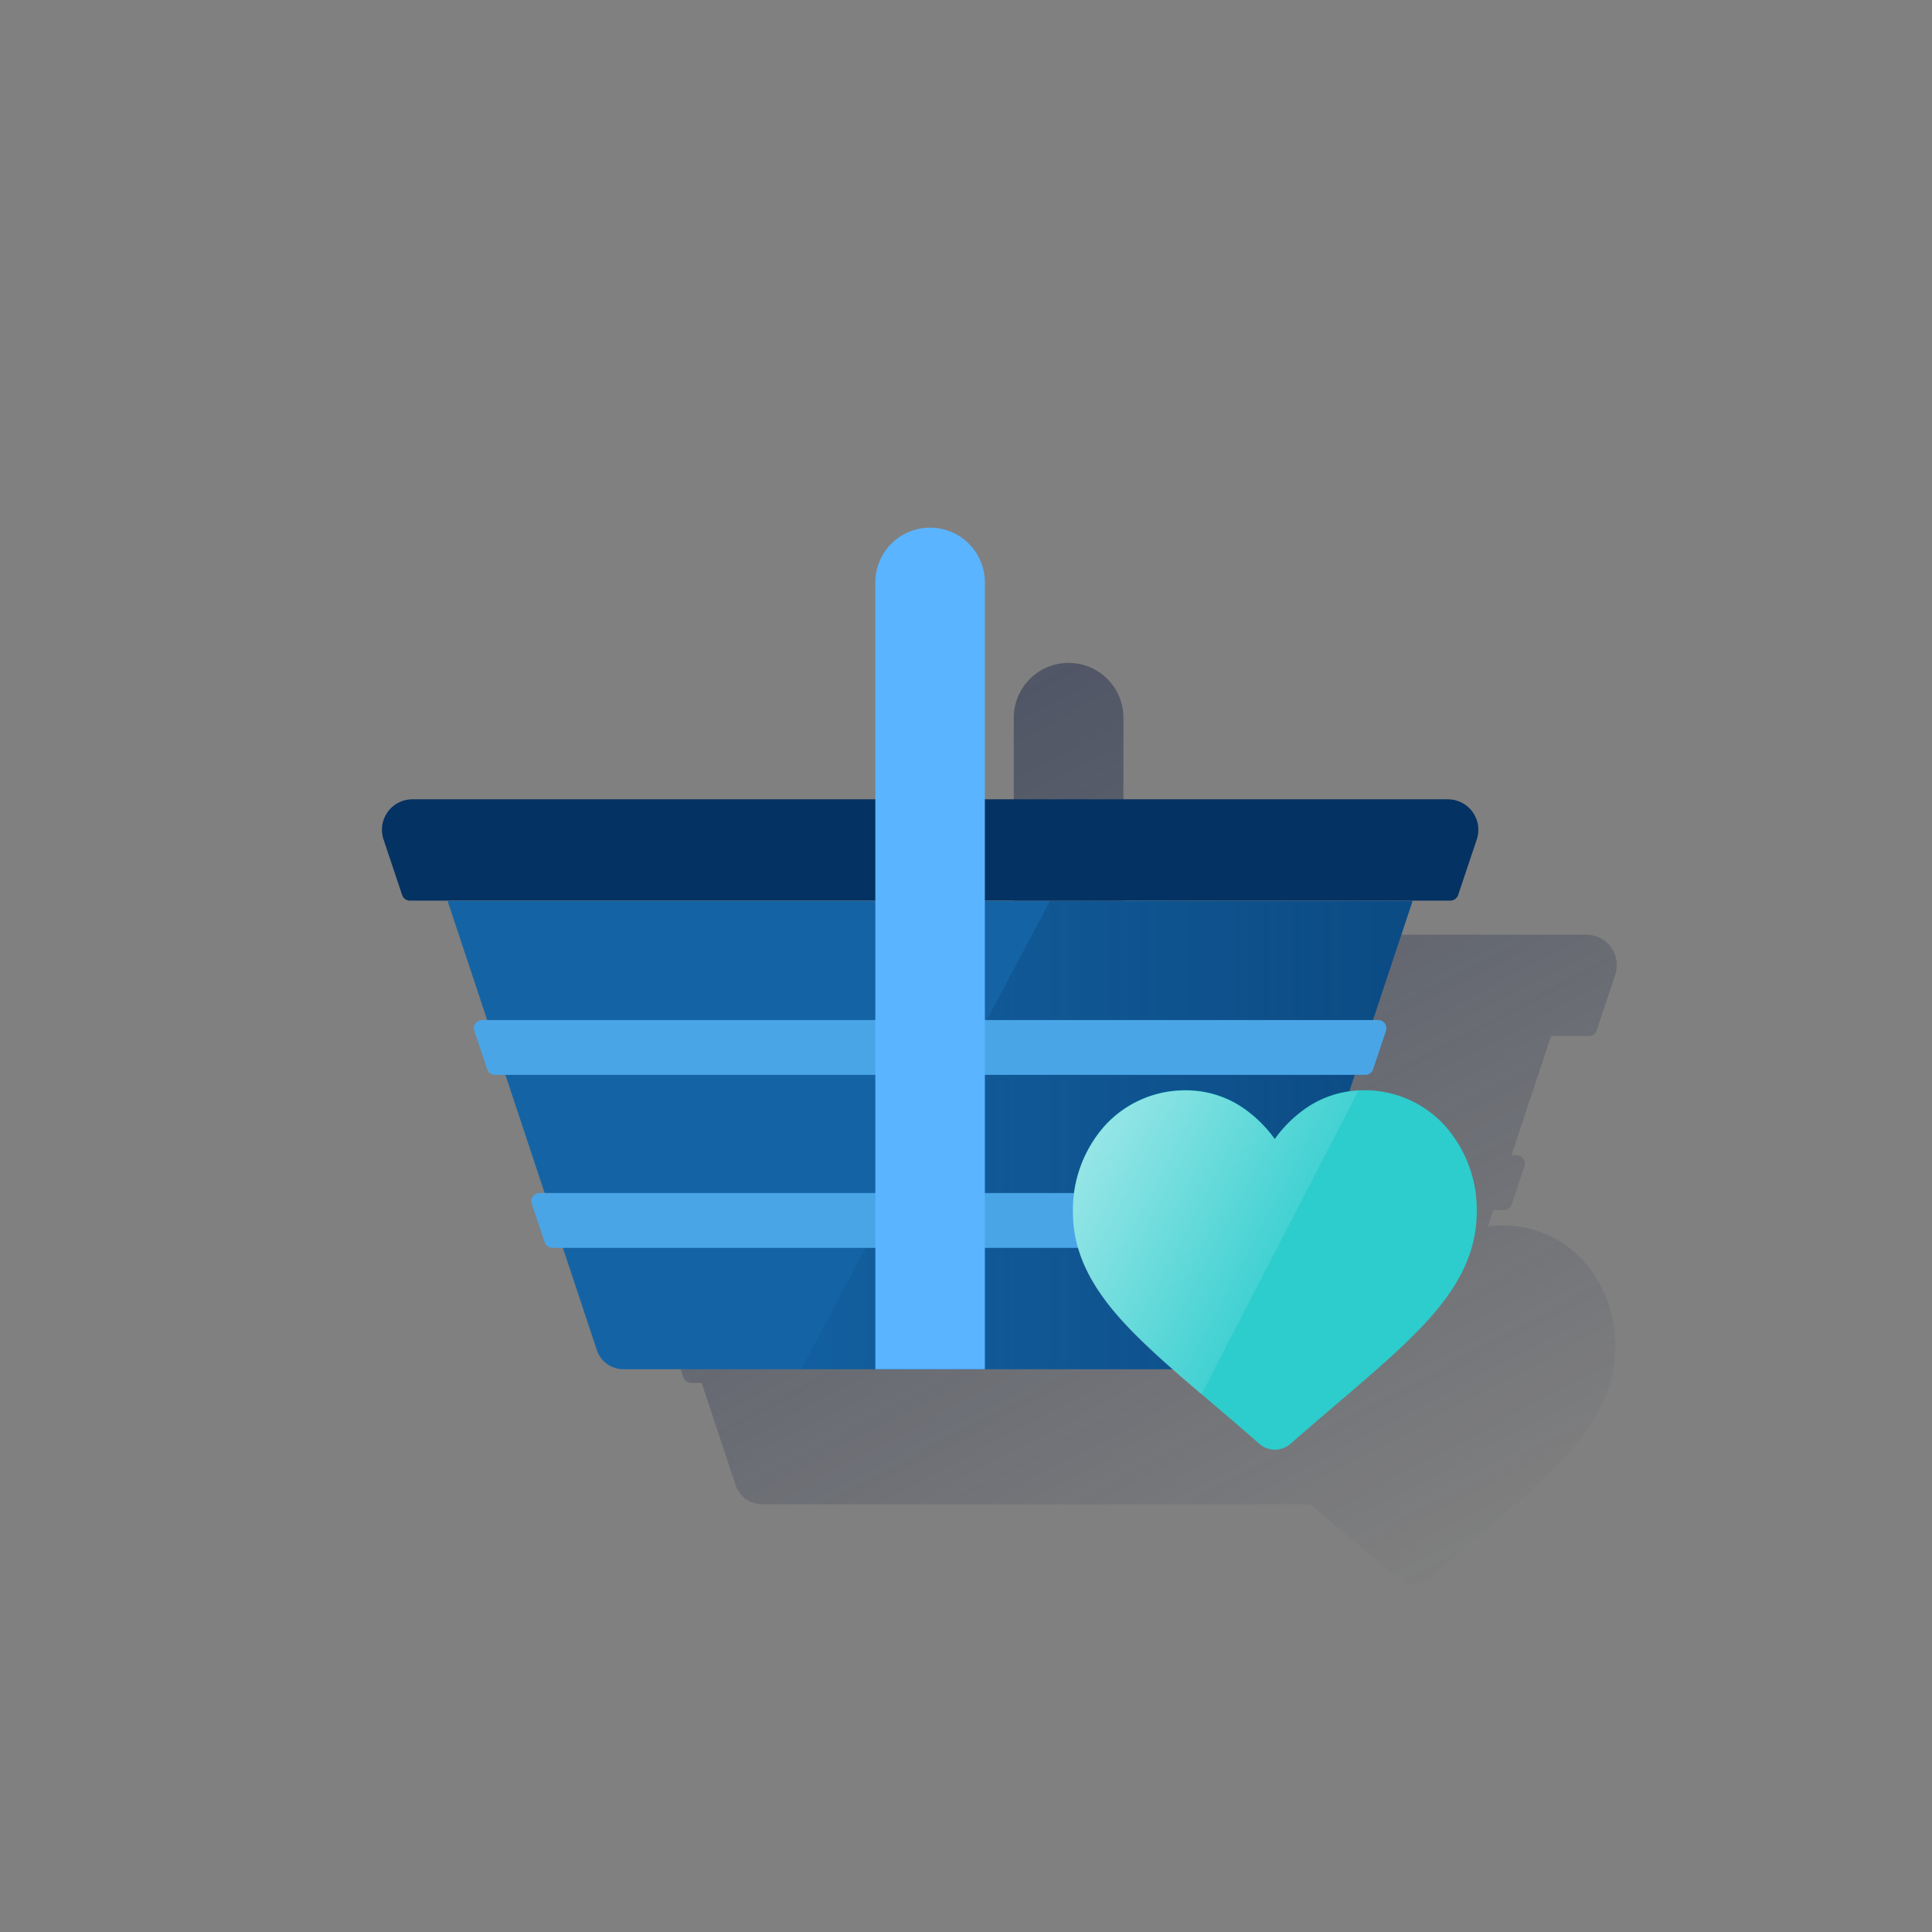<svg id="Capa_1" data-name="Capa 1" xmlns="http://www.w3.org/2000/svg" xmlns:xlink="http://www.w3.org/1999/xlink" viewBox="0 0 600 600"><rect x="0" y="0" width="600" height="600" fill="#808080" stroke="none"/><defs><style>.cls-1{fill:url(#Degradado_sin_nombre_20);}.cls-2{fill:#043263;}.cls-3{fill:#1464a5;}.cls-4{fill:url(#Degradado_sin_nombre_12);}.cls-5{fill:#49a5e6;}.cls-6{fill:#5bb4ff;}.cls-7{fill:#2dcccd;}.cls-8{fill:url(#Degradado_sin_nombre_8);}</style><linearGradient id="Degradado_sin_nombre_20" x1="273.99" y1="207.83" x2="431.06" y2="503.23" gradientUnits="userSpaceOnUse"><stop offset="0" stop-color="#192647" stop-opacity="0.5"/><stop offset="1" stop-color="#192647" stop-opacity="0"/></linearGradient><linearGradient id="Degradado_sin_nombre_12" x1="438.69" y1="2287.73" x2="248.76" y2="2287.73" gradientTransform="matrix(1, 0, 0, -1, 0, 2640.22)" gradientUnits="userSpaceOnUse"><stop offset="0.01" stop-color="#043263" stop-opacity="0.5"/><stop offset="1" stop-color="#043263" stop-opacity="0.1"/></linearGradient><linearGradient id="Degradado_sin_nombre_8" x1="339.17" y1="2285.38" x2="398.1" y2="2254.05" gradientTransform="matrix(1, 0, 0, -1, 0, 2640.22)" gradientUnits="userSpaceOnUse"><stop offset="0" stop-color="#fff" stop-opacity="0.5"/><stop offset="1" stop-color="#fff" stop-opacity="0.1"/></linearGradient></defs><path class="cls-1" d="M466.58,380.58a32.64,32.64,0,0,0-4.53.32l1.69-5.09H467a2.55,2.55,0,0,0,2.44-1.74l4-11.92a2.81,2.81,0,0,0,.13-.82,2.56,2.56,0,0,0-2.56-2.55H469.4l12.29-37H348.89v0H493.41a2.56,2.56,0,0,0,2.41-1.7l5.8-17.32a9.45,9.45,0,0,0-6-12,9.35,9.35,0,0,0-3-.49H348.89V222.9a17,17,0,1,0-34.05,0v67.38H171.1a9.46,9.46,0,0,0-9,12.44L167.9,320a2.56,2.56,0,0,0,2.42,1.7H314.84v0H182l12.3,37h-1.56a2.57,2.57,0,0,0-2.43,3.37l4,11.92a2.55,2.55,0,0,0,2.42,1.74H200l12.2,36.7h-1.56a2.55,2.55,0,0,0-2.43,3.36l4,11.92a2.54,2.54,0,0,0,2.42,1.74h3.27l10.53,31.71a8.7,8.7,0,0,0,8.26,6H407.13q4.32,3.81,9.05,7.84l0-.07,3.65,3.1c4.31,3.68,9.23,7.86,14.28,12.3a7.35,7.35,0,0,0,9.69,0c5.06-4.44,10-8.62,14.27-12.3,12.63-10.78,23.53-20.07,31.15-29.25,8.48-10.24,12.42-19.95,12.42-30.57a39.2,39.2,0,0,0-10-26.75A33.74,33.74,0,0,0,466.58,380.58Z"/><path class="cls-2" d="M458.62,260.72a9.45,9.45,0,0,0-6-12,9.35,9.35,0,0,0-3-.49H128.1a9.46,9.46,0,0,0-9,12.44L124.9,278a2.56,2.56,0,0,0,2.42,1.7H450.41a2.56,2.56,0,0,0,2.41-1.7Z"/><path class="cls-3" d="M139,279.78l46.34,139.46a8.7,8.7,0,0,0,8.26,6H384.09a8.7,8.7,0,0,0,8.25-6l46.35-139.46Z"/><path class="cls-4" d="M326.09,279.78,248.76,425.21H384.11a8.7,8.7,0,0,0,8.26-6l46.32-139.47Z"/><path class="cls-5" d="M406.14,387.53H171.58a2.54,2.54,0,0,1-2.42-1.74l-4-11.92a2.55,2.55,0,0,1,2.43-3.36H410.1a2.56,2.56,0,0,1,2.56,2.55,2.8,2.8,0,0,1-.13.81l-4,11.92A2.55,2.55,0,0,1,406.14,387.53Z"/><path class="cls-5" d="M424,333.81H153.73a2.55,2.55,0,0,1-2.42-1.74l-4-11.92a2.57,2.57,0,0,1,2.43-3.37H428a2.56,2.56,0,0,1,2.56,2.55,2.81,2.81,0,0,1-.13.82l-4,11.92A2.55,2.55,0,0,1,424,333.81Z"/><path class="cls-6" d="M288.86,163.87h0a17,17,0,0,1,17,17V425.21H271.84V180.9A17,17,0,0,1,288.86,163.87Z"/><path class="cls-7" d="M448.65,349.51a33.74,33.74,0,0,0-25.07-10.93,31.47,31.47,0,0,0-19.69,6.81,39.5,39.5,0,0,0-8,8.32,40.11,40.11,0,0,0-8-8.32,31.47,31.47,0,0,0-19.69-6.81,33.72,33.72,0,0,0-25.06,10.93,39.27,39.27,0,0,0-9.92,26.75c0,10.62,4,20.33,12.44,30.57,7.58,9.18,18.46,18.46,31.15,29.25,4.31,3.68,9.23,7.86,14.28,12.3a7.35,7.35,0,0,0,9.69,0c5.06-4.44,10-8.62,14.27-12.3,12.63-10.78,23.53-20.07,31.15-29.25,8.48-10.24,12.42-19.95,12.42-30.57A39.2,39.2,0,0,0,448.65,349.51Z"/><path class="cls-8" d="M403.87,345.48a40,40,0,0,0-8,8.31,39.75,39.75,0,0,0-8-8.31,31.44,31.44,0,0,0-19.68-6.81,33.64,33.64,0,0,0-25.06,11,39.18,39.18,0,0,0-9.92,26.74c0,10.61,4,20.32,12.43,30.56,6.84,8.27,16.39,16.65,27.47,26.12l48.76-94.32A31.43,31.43,0,0,0,403.87,345.48Z"/></svg>